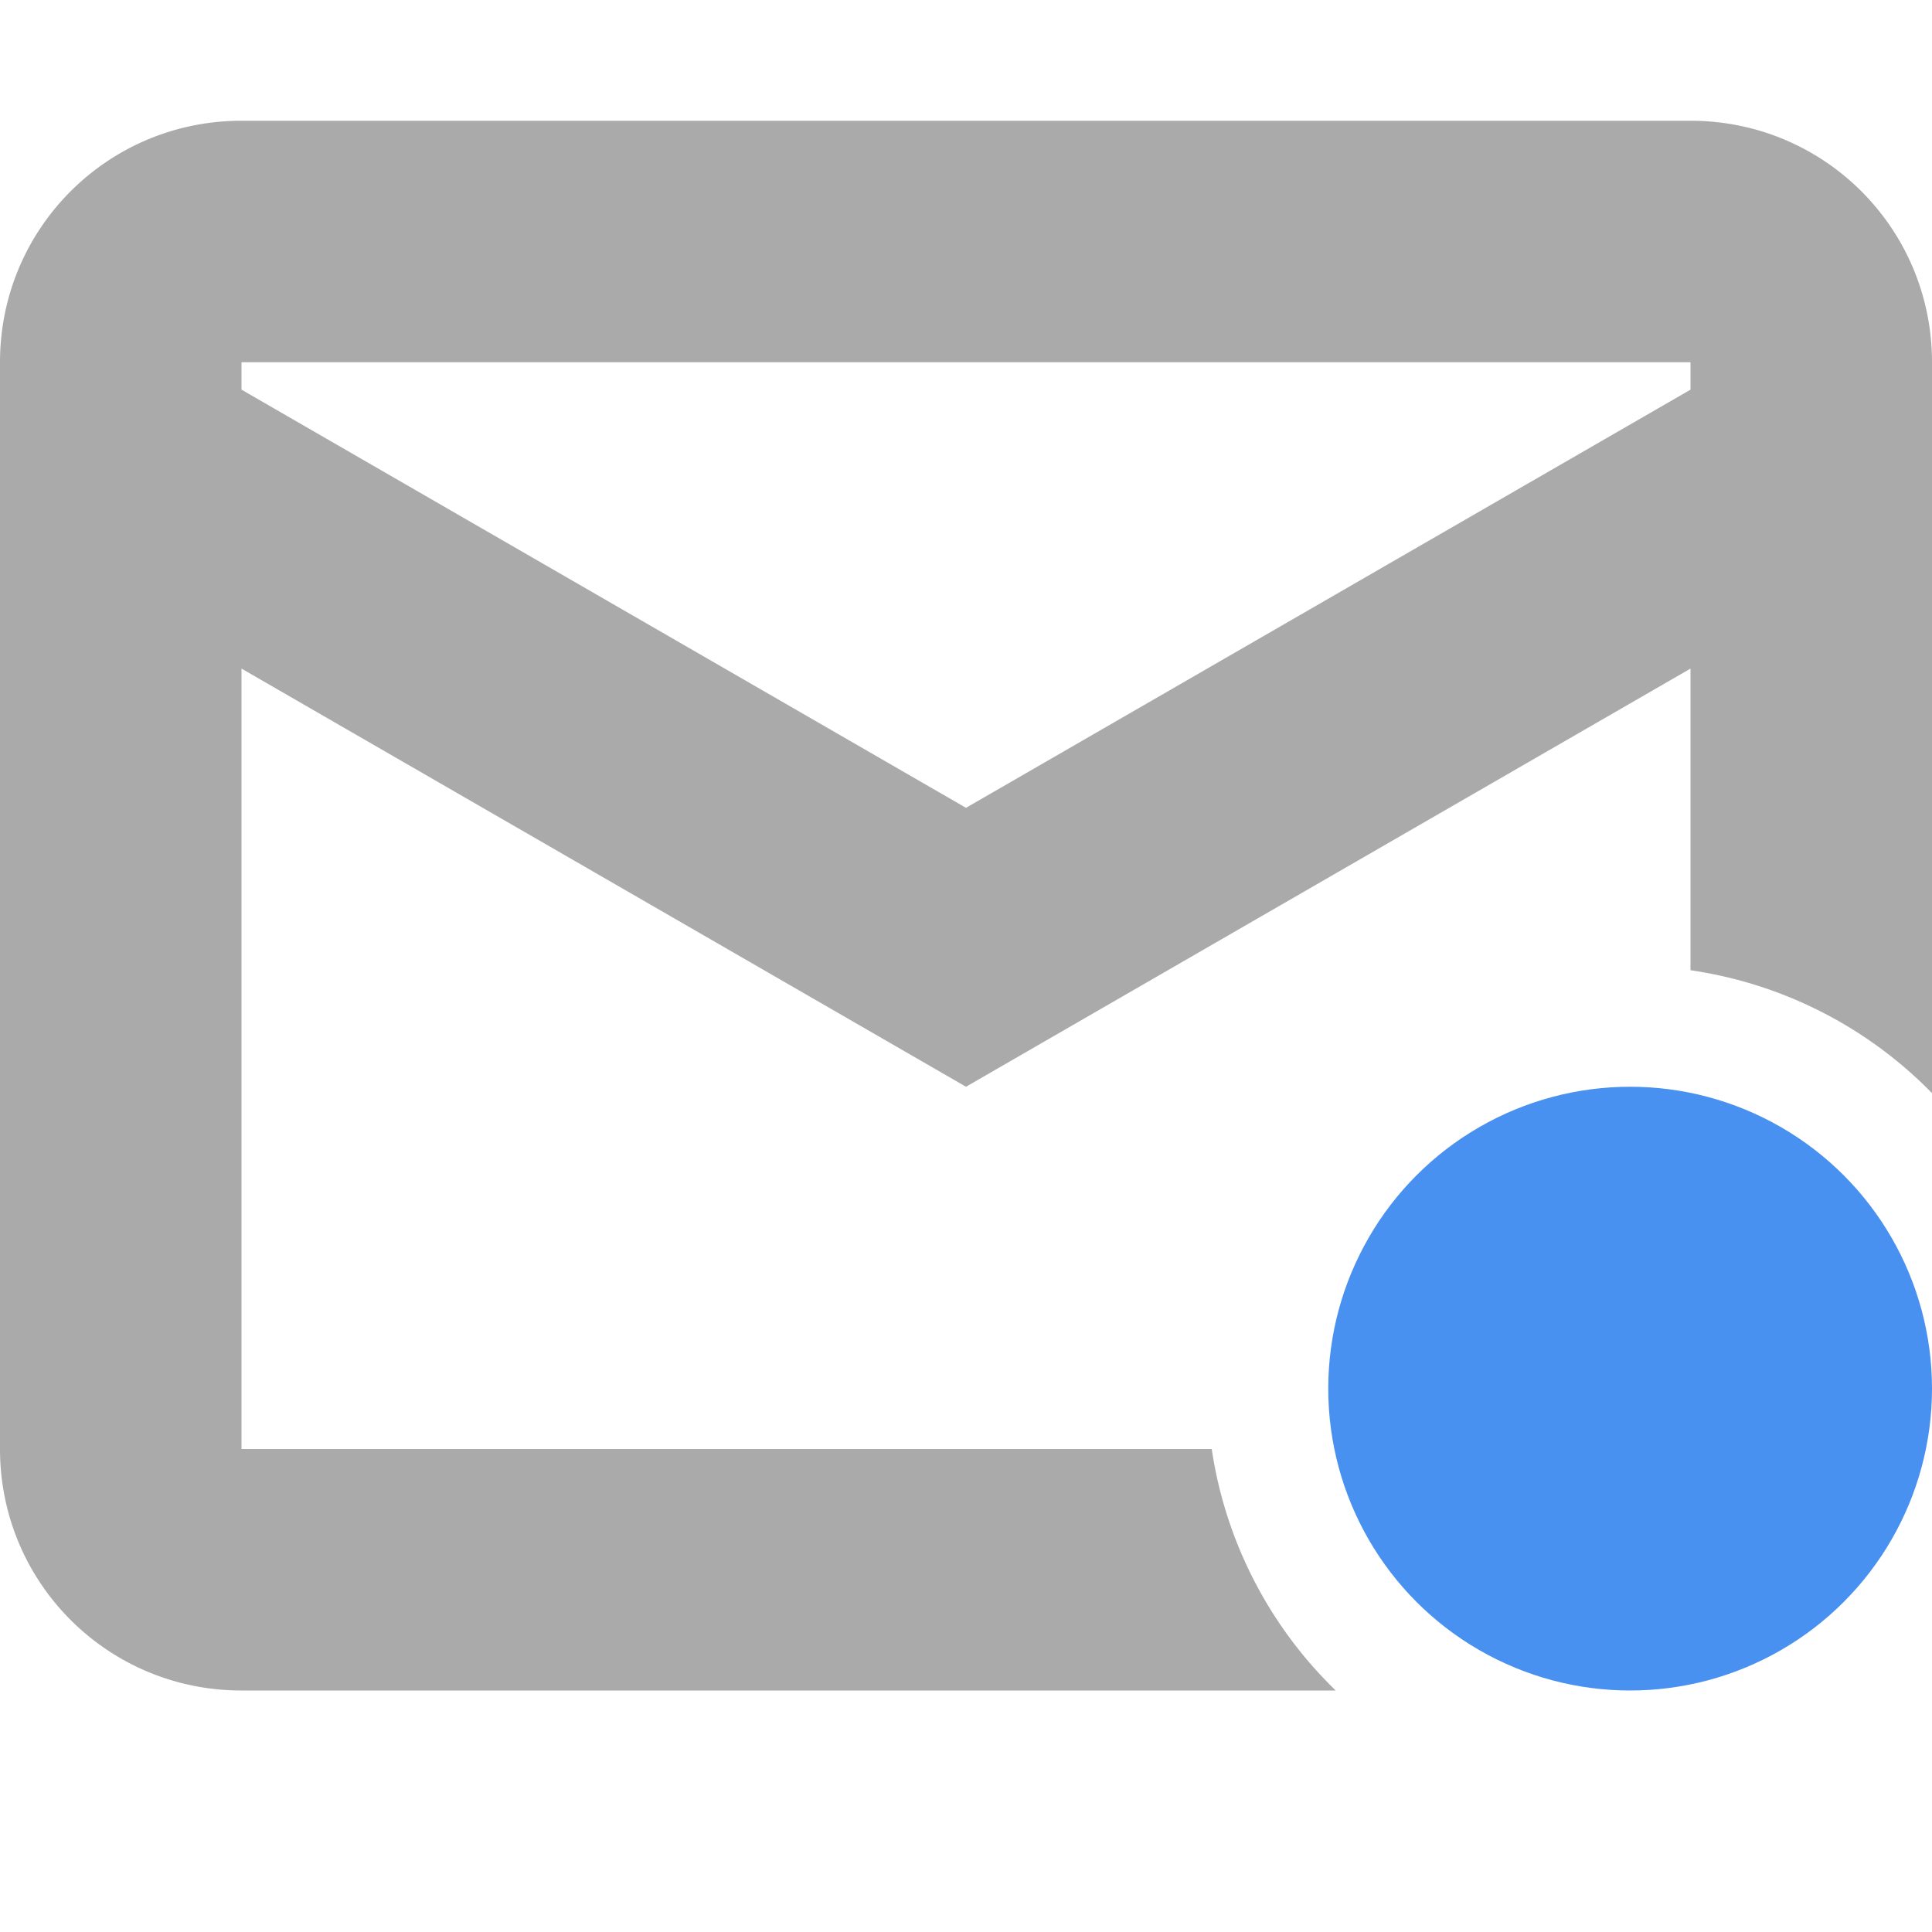 <svg width="16" height="16" version="1.1" xmlns="http://www.w3.org/2000/svg">
 <path d="m2 1c-1.108 0-2 0.892-2 2v9c0 1.108 0.892 2 2 2h9.062a3.5 3.5 0 0 1-1.027-2h-8.035v-6.463l6 3.463 6-3.463v2.498a3.5 3.5 0 0 1 2 1.018v-6.053c0-1.108-0.892-2-2-2h-12zm0 2h12v0.227l-6 3.463-6-3.463v-0.227z" fill="#aaaaaa" style="paint-order:fill markers stroke"/>
 <circle cx="13.5" cy="11.5" r="2.5" fill="#4891f0" stroke-width="1.25" style="paint-order:stroke fill markers"/>
</svg>
